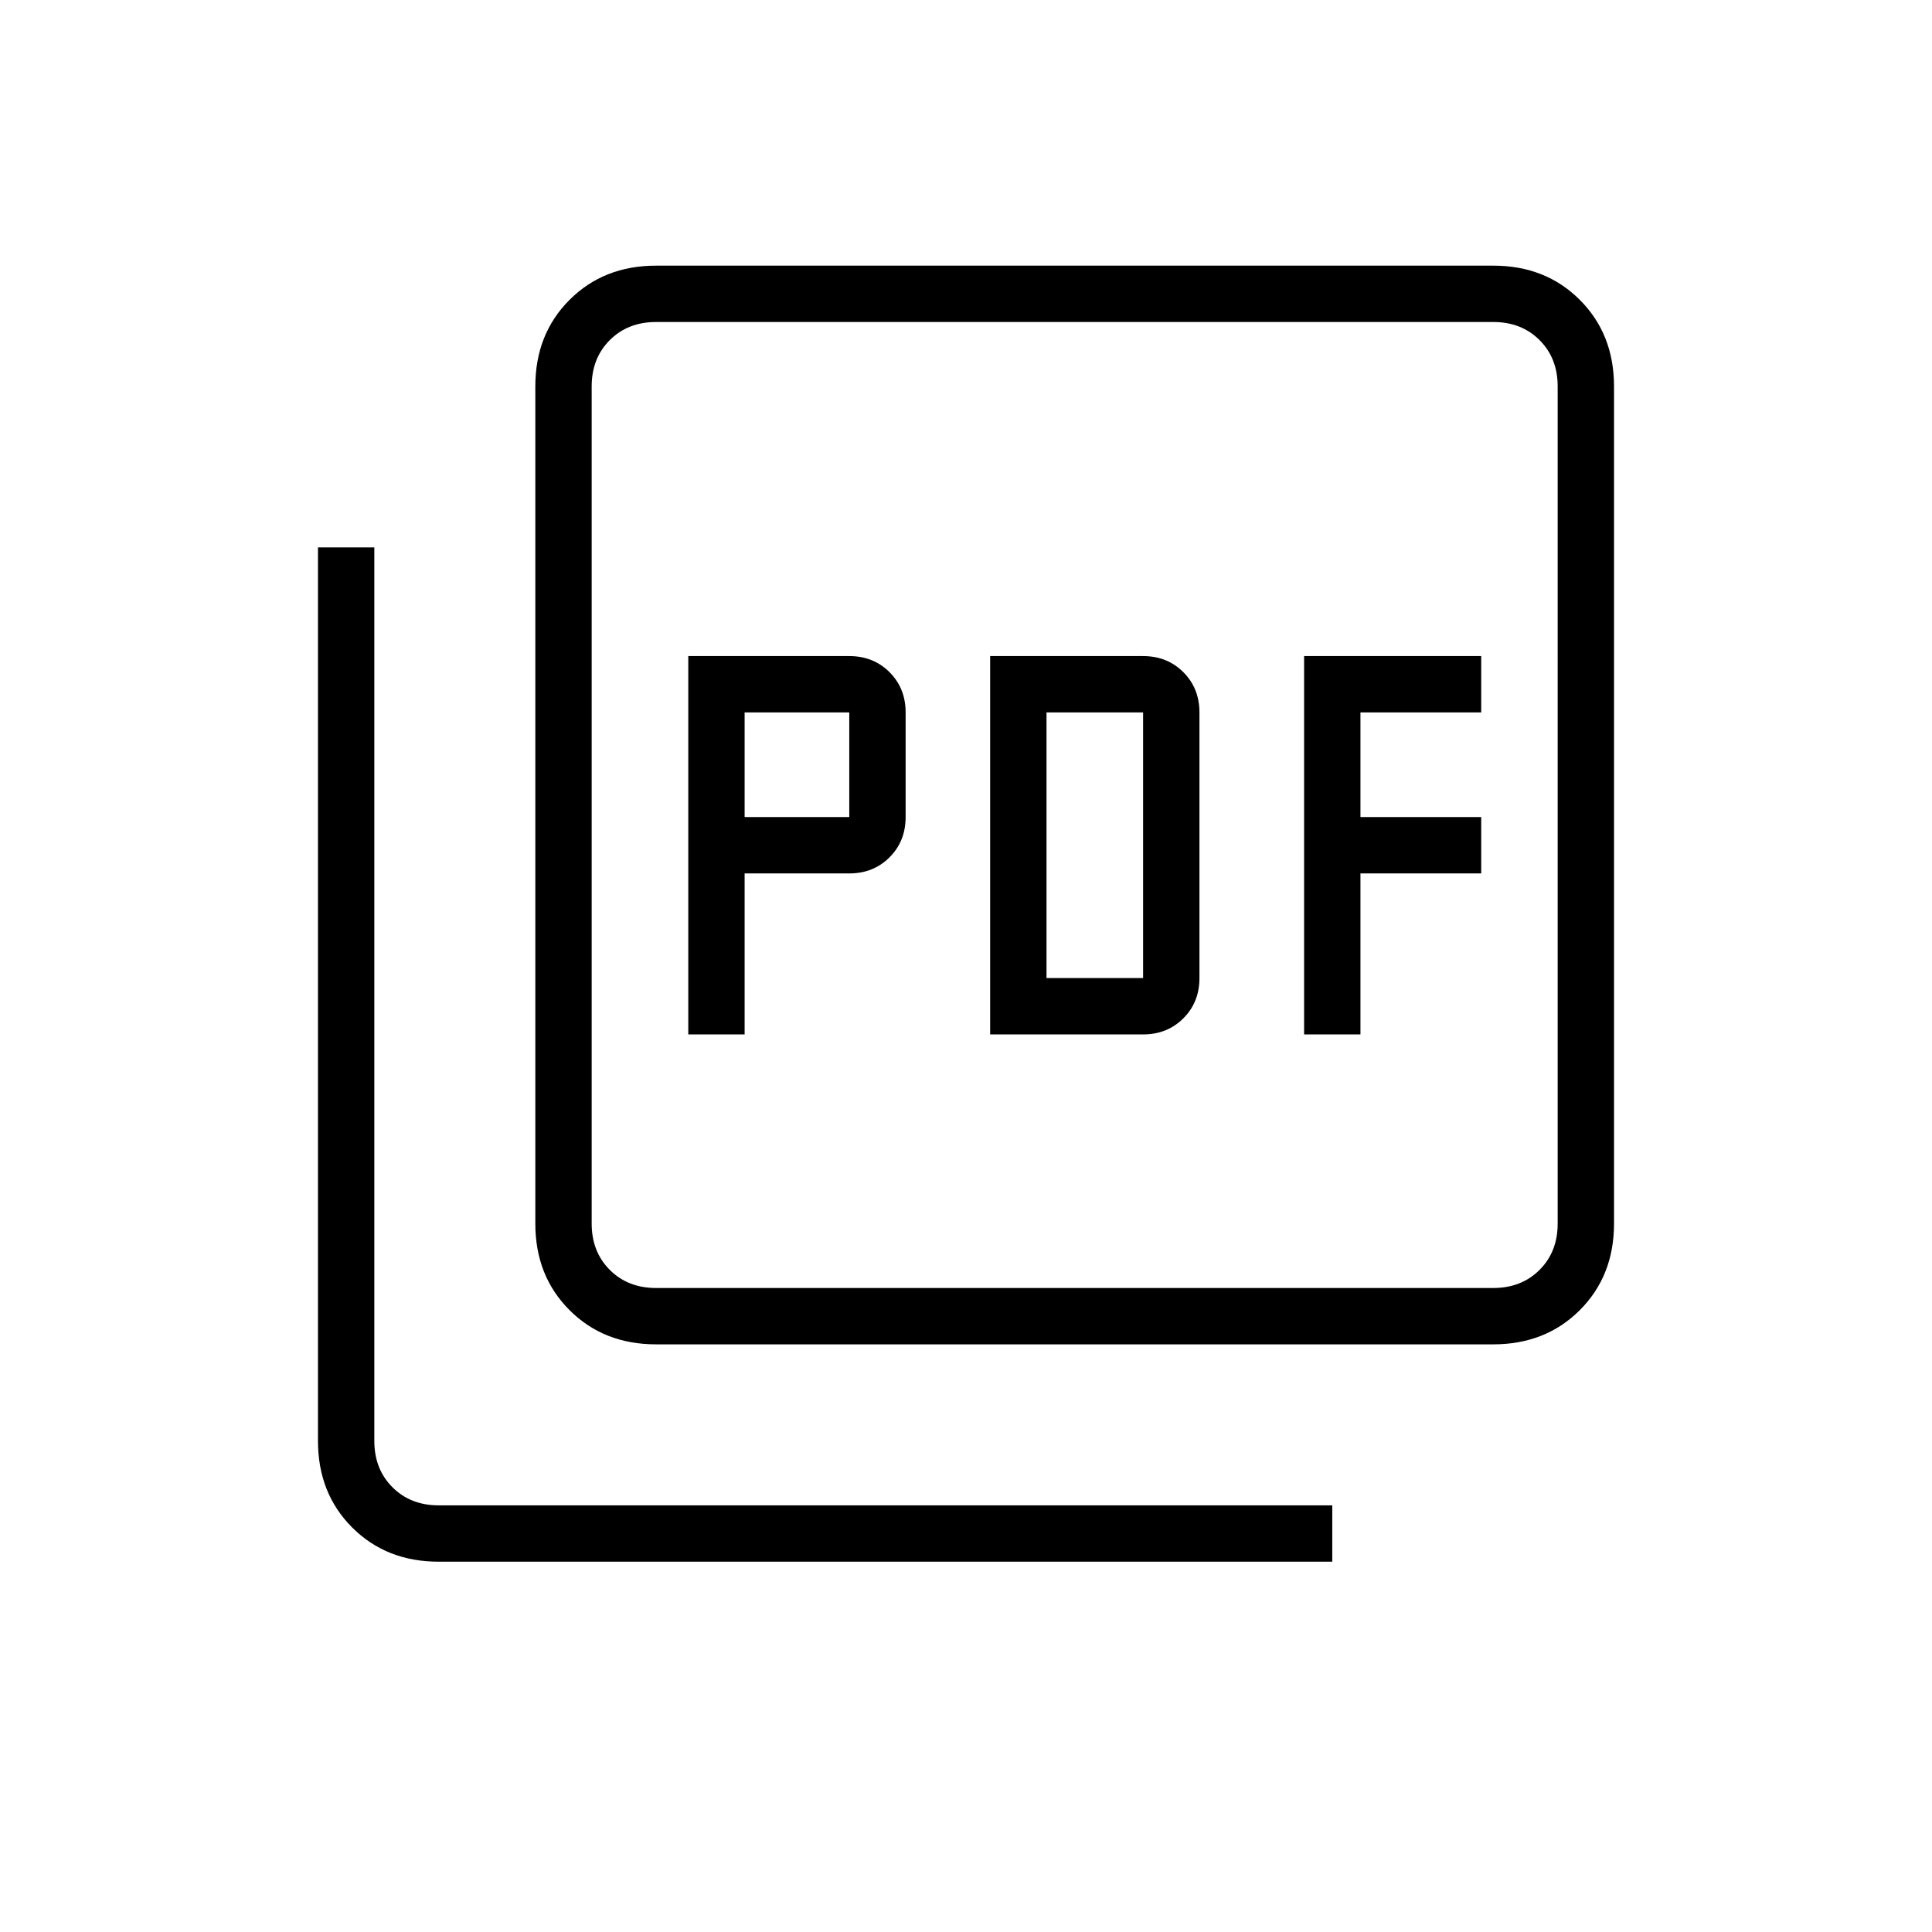 <svg xmlns="http://www.w3.org/2000/svg" height="24" width="24"><path d="M8.55 12.85h.7v-2h1.3q.3 0 .5-.2t.2-.5v-1.3q0-.3-.2-.5t-.5-.2h-2Zm.7-2.7v-1.3h1.3v1.3Zm3.05 2.7h1.9q.3 0 .5-.2t.2-.5v-3.3q0-.3-.2-.5t-.5-.2h-1.9Zm.7-.7v-3.3h1.2v3.3Zm3.2.7h.7v-2h1.5v-.7h-1.5v-1.3h1.5v-.7h-2.2ZM8.15 16.7q-.65 0-1.075-.425-.425-.425-.425-1.075V4.8q0-.65.425-1.075Q7.5 3.3 8.15 3.3h10.4q.65 0 1.075.425.425.425.425 1.075v10.4q0 .65-.425 1.075-.425.425-1.075.425Zm0-.7h10.4q.35 0 .575-.225.225-.225.225-.575V4.8q0-.35-.225-.575Q18.9 4 18.55 4H8.15q-.35 0-.575.225-.225.225-.225.575v10.4q0 .35.225.575Q7.8 16 8.15 16Zm-2.7 3.4q-.65 0-1.075-.425-.425-.425-.425-1.075V6.8h.7v11.1q0 .35.225.575.225.225.575.225h11.1v.7ZM7.35 4v12V4Z"/></svg>